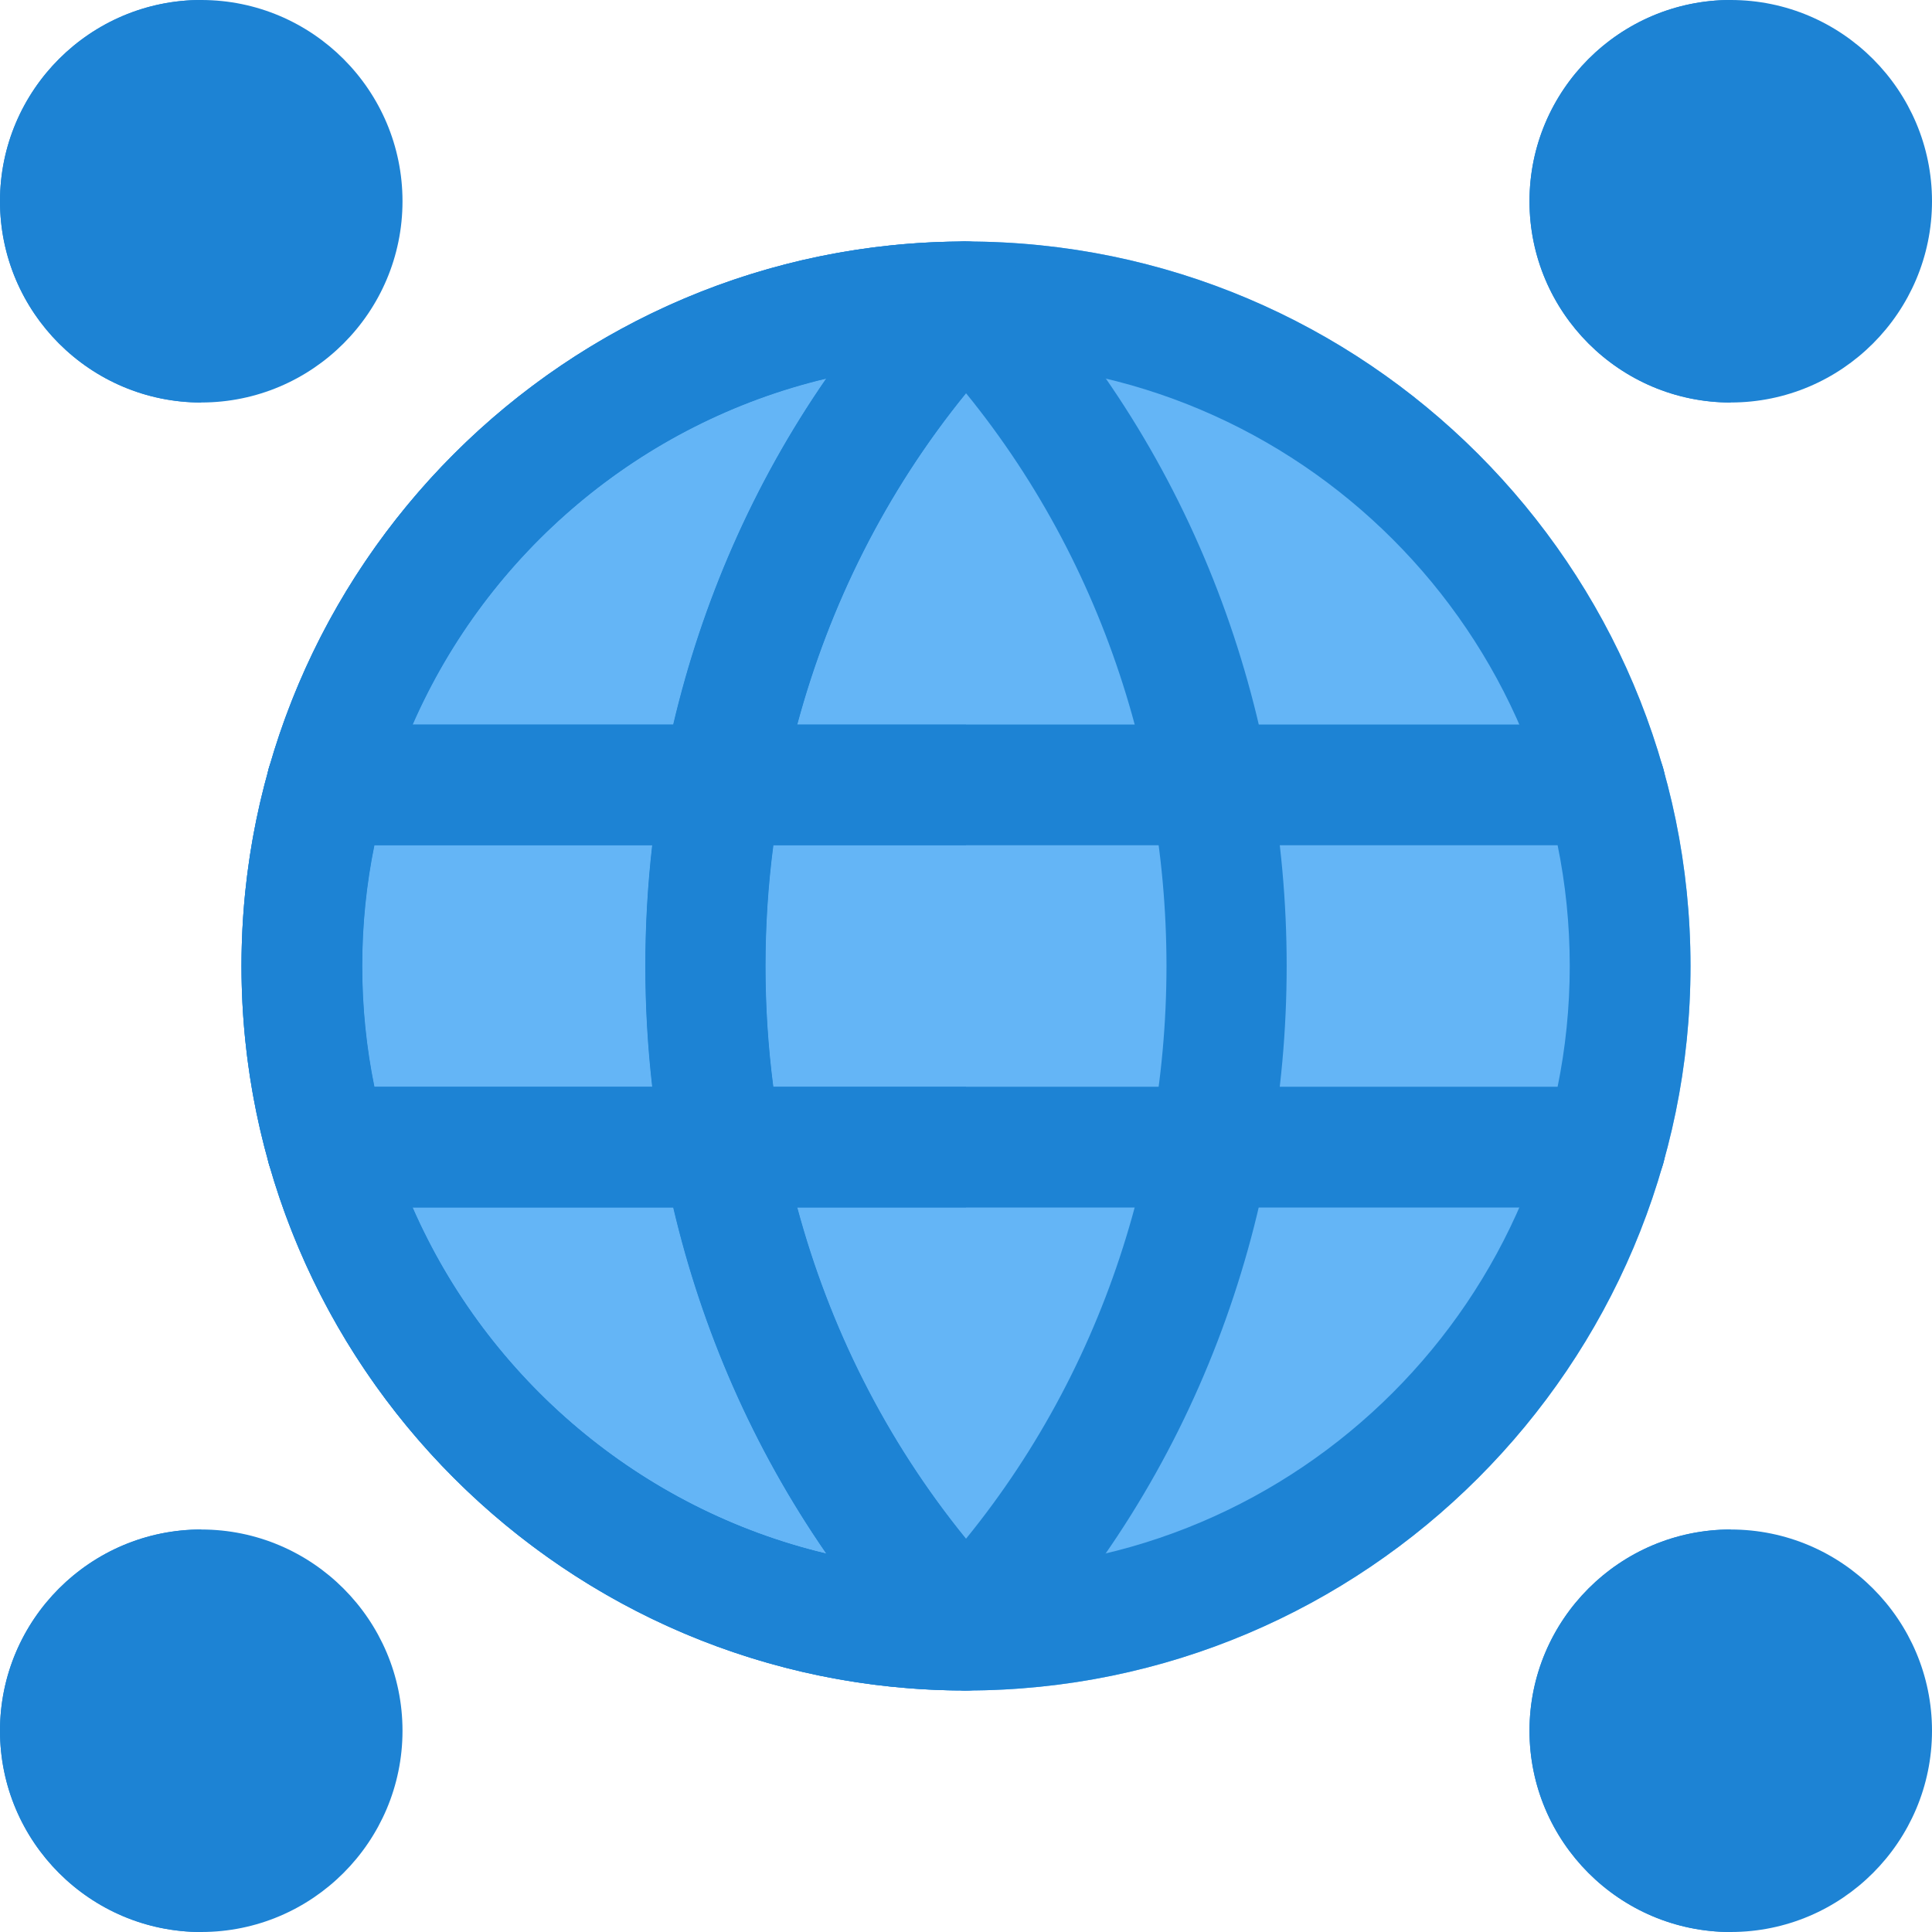 <?xml version="1.0"?>
<svg xmlns="http://www.w3.org/2000/svg" xmlns:xlink="http://www.w3.org/1999/xlink" xmlns:svgjs="http://svgjs.com/svgjs" version="1.1" width="512" height="512" x="0" y="0" viewBox="0 0 24 24" style="enable-background:new 0 0 512 512" xml:space="preserve" class=""><g><g xmlns="http://www.w3.org/2000/svg"><g><path d="m2.5 24c-1.379 0-2.5-1.122-2.5-2.5s1.121-2.5 2.5-2.5 2.5 1.122 2.5 2.5-1.121 2.5-2.5 2.5z" fill="#1d83d4" data-original="#ffc107" style="" class=""/></g></g><g xmlns="http://www.w3.org/2000/svg"><g><path d="m21.5 5c-1.379 0-2.5-1.122-2.5-2.5s1.121-2.5 2.5-2.5 2.5 1.122 2.5 2.5-1.121 2.5-2.5 2.5z" fill="#1d83d4" data-original="#ffc107" style="" class=""/></g></g><g xmlns="http://www.w3.org/2000/svg"><g><path d="m21.5 24c-1.379 0-2.5-1.122-2.5-2.5s1.121-2.5 2.5-2.5 2.5 1.122 2.5 2.5-1.121 2.5-2.5 2.5z" fill="#1d83d4" data-original="#ffc107" style="" class=""/></g></g><g xmlns="http://www.w3.org/2000/svg"><g><path d="m2.5 5c-1.379 0-2.5-1.121-2.5-2.5s1.121-2.5 2.5-2.5 2.5 1.121 2.5 2.5-1.121 2.5-2.5 2.5z" fill="#1d83d4" data-original="#ffc107" style="" class=""/></g></g><g xmlns="http://www.w3.org/2000/svg"><g><path d="m2.5 0c-1.379 0-2.5 1.121-2.5 2.5s1.121 2.5 2.5 2.5z" fill="#1d83d4" data-original="#dea806" style="" class=""/></g></g><g xmlns="http://www.w3.org/2000/svg"><g><path d="m2.5 19c-1.379 0-2.5 1.121-2.5 2.5s1.121 2.5 2.5 2.5z" fill="#1d83d4" data-original="#dea806" style="" class=""/></g></g><g xmlns="http://www.w3.org/2000/svg"><g><path d="m21.5 0c-1.379 0-2.5 1.121-2.5 2.5s1.121 2.5 2.5 2.5z" fill="#1d83d4" data-original="#dea806" style="" class=""/></g></g><g xmlns="http://www.w3.org/2000/svg"><g><path d="m21.5 19c-1.379 0-2.5 1.121-2.5 2.5s1.121 2.5 2.5 2.5z" fill="#1d83d4" data-original="#dea806" style="" class=""/></g></g><g xmlns="http://www.w3.org/2000/svg"><g><path d="m12 21c-4.963 0-9-4.037-9-9s4.037-9 9-9 9 4.037 9 9-4.037 9-9 9z" fill="#64b5f6" data-original="#64b5f6" style="" class=""/></g></g><g xmlns="http://www.w3.org/2000/svg"><g><path d="m12 21c-4.963 0-9-4.037-9-9s4.037-9 9-9 9 4.037 9 9-4.037 9-9 9zm0-16.5c-4.136 0-7.5 3.364-7.5 7.5s3.364 7.5 7.5 7.5 7.5-3.364 7.5-7.5-3.364-7.5-7.5-7.5z" fill="#1d83d4" data-original="#2196f3" style="" class=""/></g></g><g xmlns="http://www.w3.org/2000/svg"><g><path d="m12 21c-.198 0-.396-.078-.544-.234-4.586-4.833-4.586-12.698 0-17.531.284-.301.759-.314 1.061-.028.3.285.313.76.027 1.06-4.046 4.266-4.046 11.203 0 15.469.285.3.273.774-.027 1.06-.146.136-.331.204-.517.204z" fill="#1d83d4" data-original="#2196f3" style="" class=""/></g></g><g xmlns="http://www.w3.org/2000/svg"><g><path d="m12 21c-.186 0-.371-.068-.517-.206-.3-.285-.313-.76-.027-1.06 4.046-4.266 4.046-11.203 0-15.469-.285-.3-.272-.774.027-1.06.301-.286.775-.272 1.061.028 4.586 4.833 4.586 12.698 0 17.531-.148.158-.346.236-.544.236z" fill="#1d83d4" data-original="#2196f3" style="" class=""/></g></g><g xmlns="http://www.w3.org/2000/svg"><g><path d="m19.94 10.5h-15.88c-.414 0-.75-.336-.75-.75s.336-.75.75-.75h15.88c.414 0 .75.336.75.75s-.336.75-.75.75z" fill="#1d83d4" data-original="#2196f3" style="" class=""/></g></g><g xmlns="http://www.w3.org/2000/svg"><g><path d="m19.94 15h-15.88c-.414 0-.75-.336-.75-.75s.336-.75.75-.75h15.88c.414 0 .75.336.75.75s-.336.75-.75.75z" fill="#1d83d4" data-original="#2196f3" style="" class=""/></g></g><g xmlns="http://www.w3.org/2000/svg"><g><path d="m8.363 15h-3.237c.934 2.132 2.83 3.748 5.137 4.297-.909-1.315-1.542-2.777-1.9-4.297zm3.637 0h-2.096c.398 1.479 1.096 2.887 2.096 4.115zm-8.644-.489c1.09 3.745 4.552 6.489 8.644 6.489-4.092 0-7.554-2.744-8.644-6.489zm4.746-4.011h-3.451c-.099.485-.151.987-.151 1.5s.052 1.015.151 1.5h3.452c-.115-.996-.115-2.004-.001-3zm3.898 0h-2.393c-.13.995-.13 2.005 0 3h2.393zm0-5.615c-.999 1.228-1.698 2.636-2.096 4.115h2.096v-4.115c0-.001 0 0 0 0zm-1.737-.182c-2.306.549-4.203 2.165-5.137 4.297h3.237c.358-1.52.991-2.982 1.9-4.297z" fill="#64b5f6" data-original="#579ed6" style="" class=""/></g></g><g xmlns="http://www.w3.org/2000/svg"><g><path d="m3.356 14.511c1.09 3.745 4.552 6.489 8.644 6.489-.002 0-.003 0-.005 0h-.001c-.001 0-.002 0-.003 0s-.001 0-.002 0-.002 0-.003 0h-.002c-.001 0-.002 0-.003 0s-.001 0-.002 0-.002 0-.003 0h-.002c-.001 0-.002 0-.003 0s-.001 0-.002 0-.002 0-.003 0h-.002c-.001 0-.002 0-.003 0s-.001 0-.002 0-.002 0-.003 0h-.001c-.001 0-.002 0-.003 0h-.001c-.001 0-.002 0-.004 0h-.001c-.001 0-.003 0-.004 0h-.001c-.167-.012-.33-.08-.461-.204-.017-.017-.034-.034-.049-.051-.431-.457-.821-.94-1.171-1.445-2.303-.552-4.2-2.168-5.134-4.3h-1.066c-.323 0-.598-.203-.704-.489zm-.032-4.908c-.211.763-.324 1.567-.324 2.397 0 .83.113 1.634.324 2.398-.009-.048-.014-.098-.014-.148 0-.414.336-.75.75-.75h.591c-.099-.485-.151-.987-.151-1.5s.052-1.015.151-1.5h-.591c-.414 0-.75-.336-.75-.75 0-.051.005-.1.014-.147zm8.657-6.603c-4.083.009-7.537 2.75-8.625 6.489.107-.286.381-.489.704-.489h1.067c.934-2.132 2.831-3.748 5.137-4.297.349-.505.739-.988 1.17-1.445.016-.018.032-.036.05-.052.14-.134.318-.202.497-.206z" fill="#1d83d4" data-original="#1d83d4" style="" class=""/></g></g><g xmlns="http://www.w3.org/2000/svg"><g><path d="m11.994 21c.001 0 .001 0 0 0zm-.005 0h.002c-.001 0-.001 0-.002 0zm-.004 0h.002zm-.005 0h.002c-.001 0-.001 0-.002 0zm-.004 0h.002zm-.005-.001h.002c-.001.001-.001 0-.002 0zm-.004 0h.002zm-.005 0h.002c-.001 0-.001 0-.002 0zm-.004 0h.001zm-.005 0c.001 0 .001 0 0 0zm-2.049-5.999h-1.541c.357 1.52.991 2.982 1.9 4.297.35.505.74.989 1.171 1.445-.251-.288-.247-.726.022-1.008.19-.2.372-.407.544-.619-.999-1.228-1.698-2.635-2.096-4.115zm-.297-4.5h-1.505c-.114.996-.114 2.004 0 3h1.504c-.129-.995-.129-2.005.001-3zm1.826-7.242c-.431.456-.821.94-1.17 1.445-.909 1.315-1.542 2.777-1.9 4.297h1.541c.398-1.479 1.097-2.887 2.096-4.115-.172-.212-.354-.418-.544-.619-.268-.283-.273-.719-.023-1.008z" fill="#1d83d4" data-original="#1d83d4" style="" class=""/></g></g><g xmlns="http://www.w3.org/2000/svg"><g><path d="m12 19.115c-.172.212-.354.419-.544.619-.269.282-.273.72-.022 1.008.015.018.032.035.049.051.131.124.294.192.461.204h.001.004.001.004.001.004.001.003.002.003.002.003.002.003.002.003.002.003.002.003.002.003.001.005v-1.882zm-.001-16.115c-.006 0-.012 0-.018 0-.179.004-.357.072-.498.206-.018.017-.034.034-.05.052-.25.288-.246.725.023 1.007.19.2.372.407.544.619v-1.884z" fill="#1d83d4" data-original="#1d83d4" style="" class=""/></g></g><g xmlns="http://www.w3.org/2000/svg"><g><path d="m12 9h-2.096-1.541-3.237-1.066c-.323 0-.597.203-.704.489-.013.036-.024.074-.032.114-.009.047-.014.096-.014.147 0 .414.336.75.75.75h.591 3.452 1.504 2.393z" fill="#1d83d4" data-original="#1d83d4" style="" class=""/></g></g><g xmlns="http://www.w3.org/2000/svg"><g><path d="m12 13.5h-2.393-1.505-3.451-.591c-.414 0-.75.336-.75.75 0 .051.005.1.015.148.008.039.019.077.032.114.105.285.38.488.703.488h1.067 3.237 1.541 2.095z" fill="#1d83d4" data-original="#1d83d4" style="" class=""/></g></g></g></svg>
